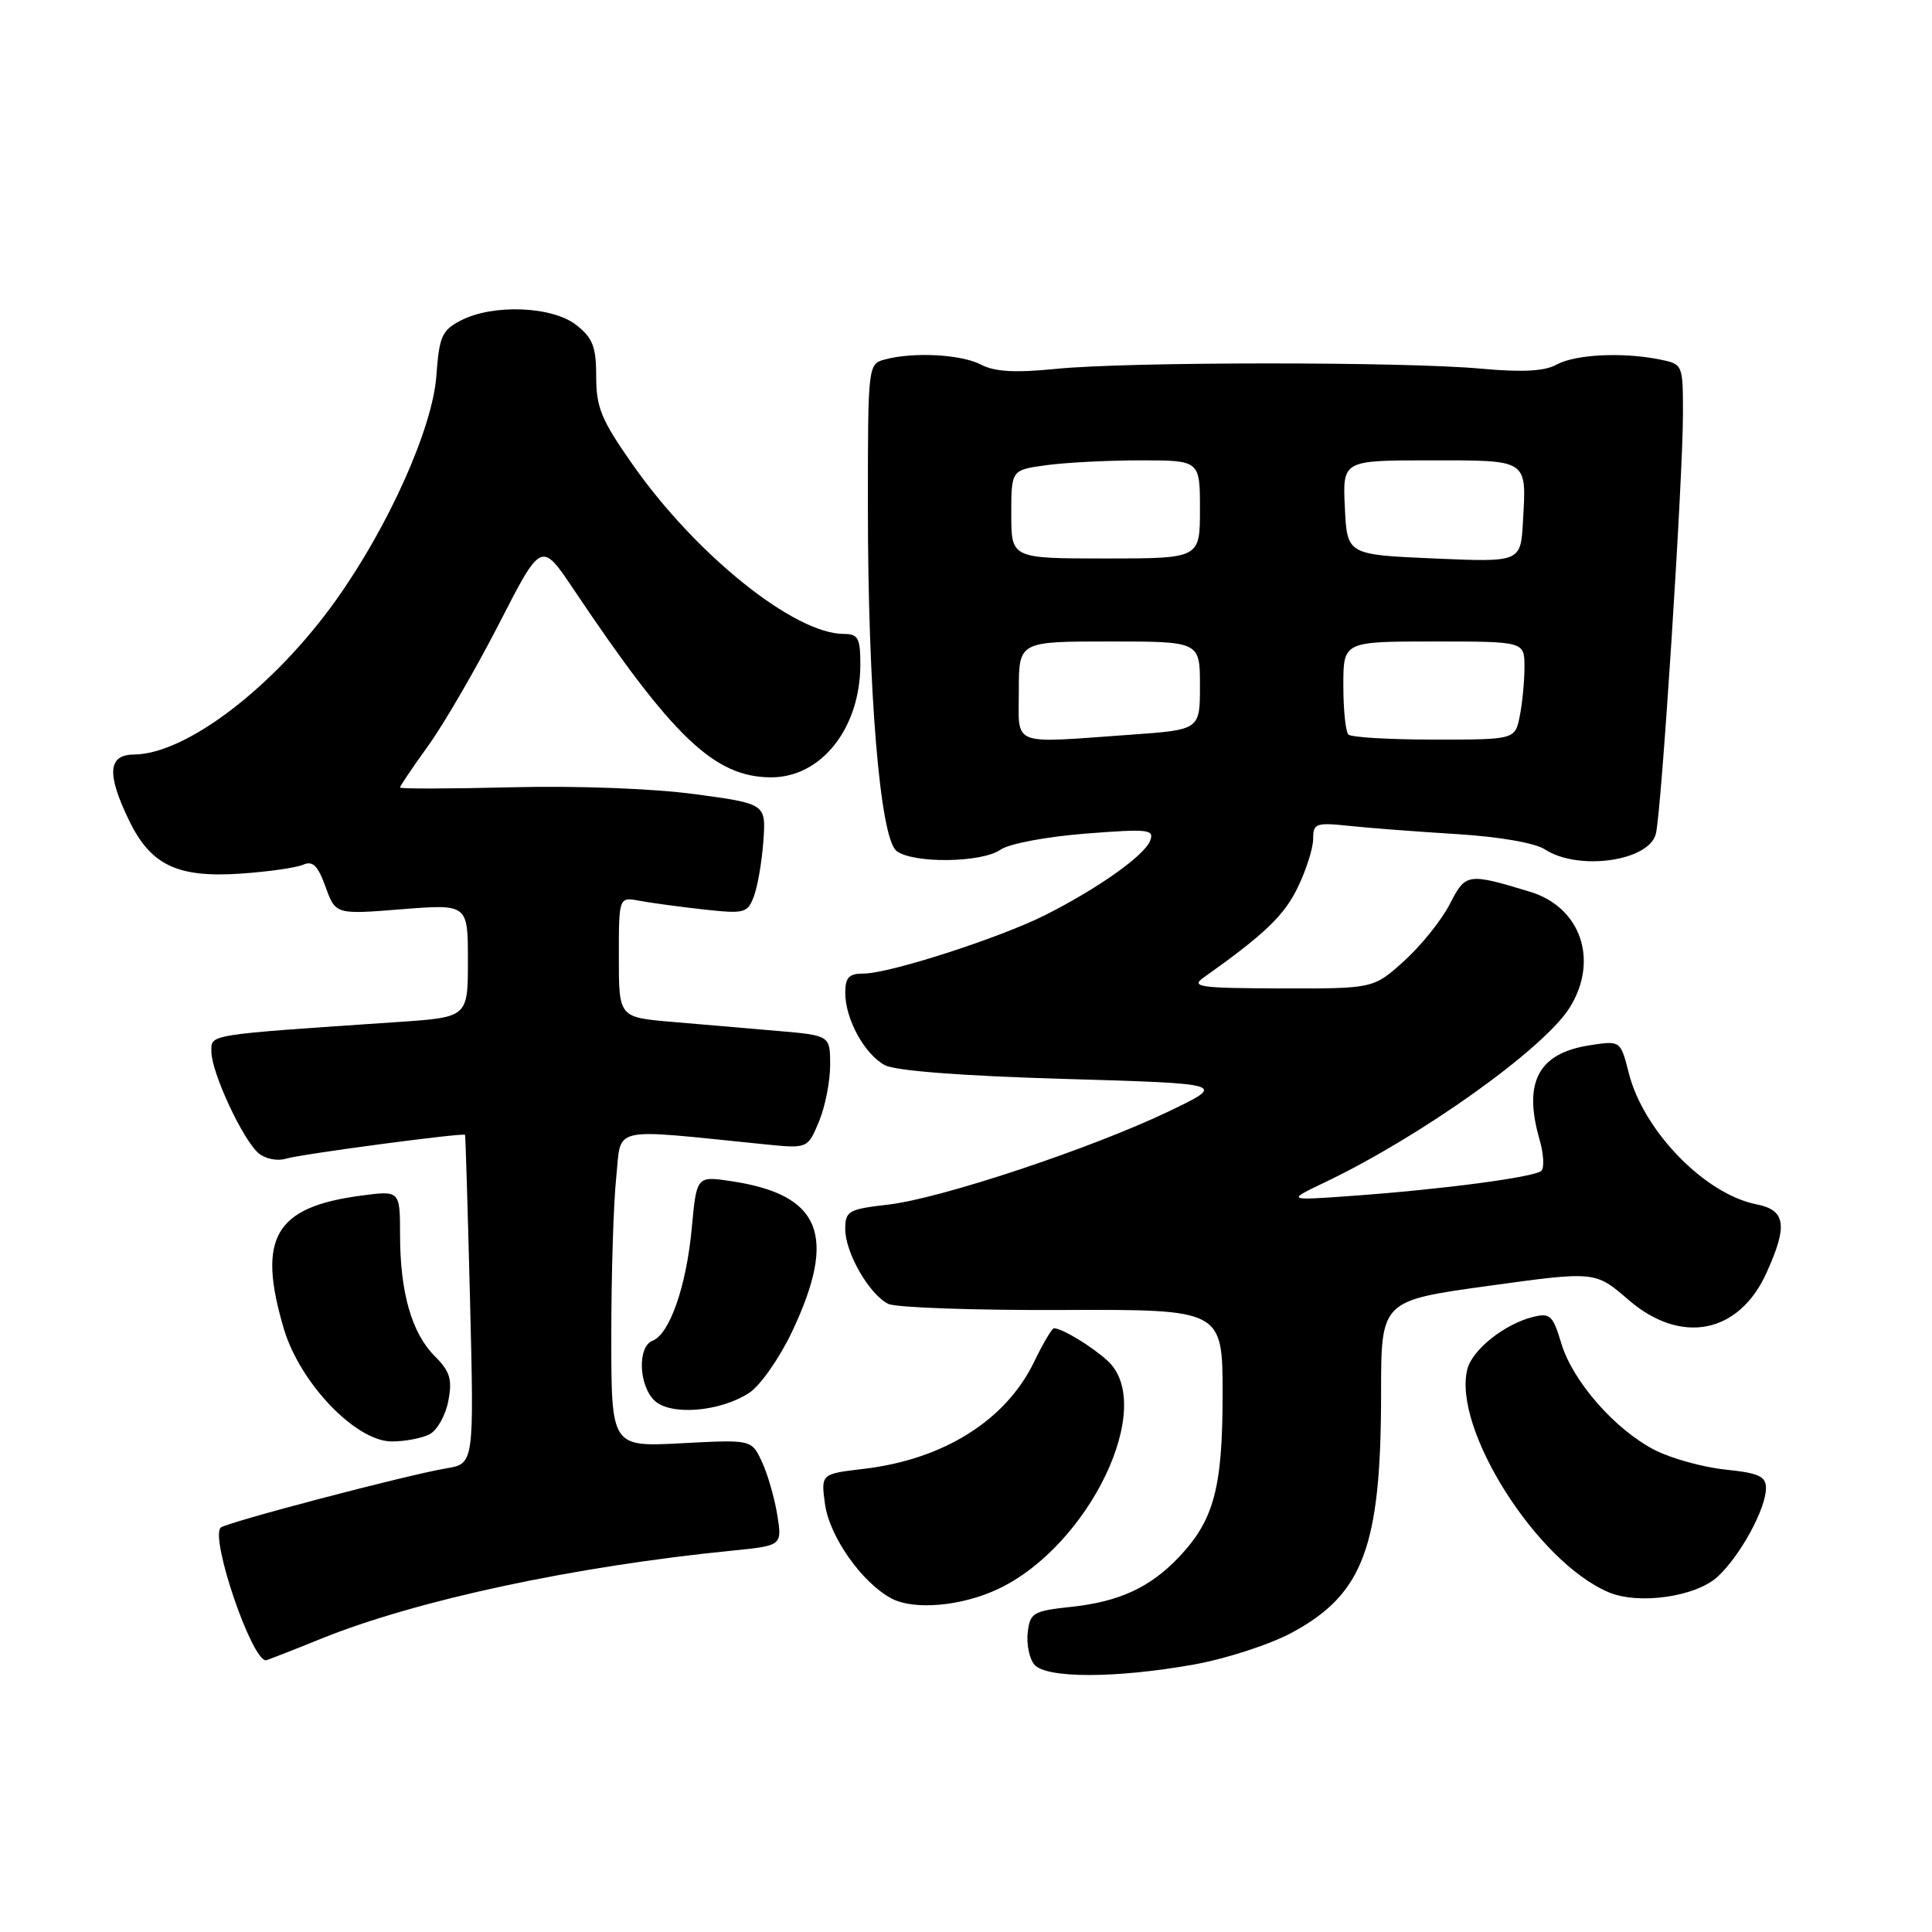 <?xml version="1.0" encoding="UTF-8" standalone="no"?>
<!DOCTYPE svg PUBLIC "-//W3C//DTD SVG 1.1//EN" "http://www.w3.org/Graphics/SVG/1.1/DTD/svg11.dtd" >
<svg xmlns="http://www.w3.org/2000/svg" xmlns:xlink="http://www.w3.org/1999/xlink" version="1.1" viewBox="0 0 256 256">
 <g >
 <path fill="currentColor"
d=" M 158.19 220.56 C 162.43 219.80 168.26 217.91 171.17 216.34 C 180.65 211.24 183.00 204.93 183.00 184.62 C 183.00 172.35 183.00 172.35 197.19 170.39 C 211.37 168.43 211.37 168.43 215.75 172.21 C 222.71 178.24 230.39 176.76 234.06 168.68 C 236.92 162.38 236.63 160.35 232.75 159.58 C 225.91 158.24 217.76 149.86 215.82 142.18 C 214.73 137.87 214.73 137.87 210.61 138.51 C 203.84 139.57 201.81 143.38 203.99 150.97 C 204.54 152.87 204.65 154.74 204.24 155.14 C 203.37 155.98 191.07 157.61 179.00 158.47 C 170.50 159.08 170.50 159.08 175.50 156.69 C 188.37 150.55 204.65 138.92 208.02 133.47 C 211.88 127.22 209.46 120.20 202.73 118.16 C 194.45 115.65 194.20 115.69 192.10 119.81 C 191.02 121.91 188.31 125.29 186.07 127.32 C 181.99 131.00 181.99 131.00 169.75 130.97 C 158.90 130.94 157.73 130.77 159.50 129.52 C 167.55 123.81 170.15 121.32 171.95 117.61 C 173.08 115.28 174.00 112.37 174.00 111.15 C 174.00 109.10 174.36 108.97 178.75 109.43 C 181.36 109.71 187.78 110.20 193.00 110.52 C 198.67 110.87 203.39 111.69 204.71 112.55 C 209.12 115.43 218.50 114.12 219.41 110.49 C 220.16 107.51 222.99 63.58 223.00 54.88 C 223.00 48.25 223.00 48.25 219.87 47.62 C 214.95 46.64 208.71 46.96 206.26 48.31 C 204.68 49.19 201.76 49.35 196.26 48.85 C 185.97 47.91 149.46 47.93 140.00 48.87 C 134.53 49.42 131.83 49.27 130.00 48.32 C 127.38 46.95 121.07 46.61 117.25 47.63 C 115.02 48.23 115.00 48.38 115.00 67.10 C 115.00 91.59 116.61 111.05 118.79 112.75 C 120.94 114.44 130.08 114.34 132.57 112.59 C 133.69 111.80 138.63 110.87 143.81 110.46 C 152.18 109.81 152.98 109.89 152.40 111.40 C 151.64 113.37 145.50 117.72 138.50 121.25 C 132.46 124.29 117.84 129.00 114.45 129.00 C 112.49 129.00 112.00 129.51 112.00 131.55 C 112.00 135.03 114.55 139.69 117.25 141.14 C 118.67 141.89 127.40 142.56 140.99 142.96 C 162.50 143.59 162.50 143.59 155.00 147.20 C 144.76 152.13 124.74 158.79 117.75 159.61 C 112.39 160.23 112.00 160.45 112.00 162.89 C 112.01 166.01 115.18 171.52 117.70 172.77 C 118.69 173.26 129.06 173.63 140.75 173.58 C 162.00 173.50 162.00 173.50 162.00 184.78 C 162.00 197.17 160.85 201.44 156.20 206.34 C 152.38 210.35 148.34 212.22 142.00 212.91 C 136.88 213.46 136.48 213.70 136.18 216.31 C 136.00 217.86 136.39 219.77 137.05 220.56 C 138.59 222.41 147.81 222.41 158.19 220.56 Z  M 42.50 217.16 C 55.13 212.04 76.11 207.54 97.08 205.46 C 103.65 204.80 103.65 204.80 102.98 200.65 C 102.60 198.37 101.68 195.21 100.93 193.63 C 99.57 190.75 99.57 190.75 90.28 191.24 C 81.00 191.72 81.00 191.72 81.00 177.01 C 81.00 168.91 81.29 159.48 81.65 156.05 C 82.38 149.10 80.50 149.53 101.26 151.62 C 107.02 152.20 107.02 152.20 108.51 148.63 C 109.33 146.67 110.00 143.30 110.00 141.13 C 110.00 137.20 110.00 137.20 103.00 136.60 C 99.15 136.27 92.85 135.73 89.00 135.40 C 82.00 134.80 82.00 134.80 82.00 126.82 C 82.00 118.84 82.00 118.84 84.75 119.36 C 86.26 119.64 90.09 120.16 93.25 120.51 C 98.64 121.10 99.05 121.00 99.89 118.78 C 100.39 117.48 100.95 114.18 101.15 111.46 C 101.50 106.50 101.50 106.50 92.00 105.22 C 86.45 104.48 76.37 104.10 67.75 104.32 C 59.64 104.52 53.00 104.54 53.00 104.35 C 53.00 104.16 54.69 101.66 56.75 98.80 C 58.81 95.94 63.03 88.68 66.12 82.66 C 71.73 71.71 71.73 71.71 76.02 78.11 C 89.19 97.76 94.70 103.00 102.20 103.00 C 108.85 103.00 114.00 96.46 114.00 88.03 C 114.00 84.55 113.70 84.00 111.82 84.00 C 105.28 84.00 92.26 73.57 83.86 61.60 C 79.69 55.67 79.00 54.01 79.00 49.92 C 79.00 45.95 78.55 44.79 76.37 43.07 C 73.19 40.57 65.33 40.26 61.07 42.46 C 58.55 43.77 58.20 44.56 57.82 49.81 C 57.32 56.72 51.48 69.77 44.52 79.52 C 36.30 91.05 24.68 99.92 17.75 99.98 C 14.30 100.01 14.11 102.53 17.10 108.71 C 19.98 114.65 23.51 116.33 31.90 115.76 C 35.53 115.51 39.25 114.98 40.16 114.58 C 41.44 114.02 42.12 114.69 43.14 117.52 C 44.47 121.18 44.47 121.18 53.23 120.48 C 62.00 119.79 62.00 119.79 62.00 127.29 C 62.00 134.79 62.00 134.79 52.75 135.42 C 27.19 137.15 28.00 137.02 28.01 139.35 C 28.02 142.13 32.21 151.11 34.29 152.83 C 35.18 153.57 36.80 153.88 37.90 153.53 C 39.72 152.95 61.35 150.07 61.62 150.37 C 61.68 150.44 61.98 160.27 62.28 172.22 C 62.82 193.94 62.82 193.94 59.16 194.56 C 53.91 195.44 29.92 201.75 29.24 202.42 C 27.83 203.84 33.34 220.02 35.24 220.00 C 35.38 219.99 38.65 218.72 42.50 217.16 Z  M 132.28 210.54 C 144.37 204.80 153.26 186.23 146.75 180.30 C 144.64 178.37 140.72 176.00 139.65 176.00 C 139.39 176.00 138.20 178.02 137.01 180.48 C 133.27 188.21 125.01 193.39 114.46 194.63 C 108.78 195.30 108.78 195.30 109.31 199.27 C 109.89 203.57 114.18 209.69 118.10 211.79 C 121.10 213.40 127.42 212.84 132.28 210.54 Z  M 227.63 208.89 C 230.63 206.09 234.00 199.90 234.00 197.18 C 234.00 195.62 233.04 195.18 228.63 194.73 C 225.67 194.42 221.48 193.26 219.31 192.16 C 214.02 189.46 208.40 183.05 206.88 178.00 C 205.77 174.29 205.39 173.94 203.13 174.50 C 199.34 175.45 195.08 178.85 194.43 181.43 C 192.45 189.29 203.64 206.96 213.15 210.98 C 217.15 212.68 224.75 211.58 227.63 208.89 Z  M 56.95 190.03 C 57.95 189.49 59.06 187.50 59.41 185.60 C 59.95 182.77 59.63 181.72 57.61 179.70 C 54.56 176.65 53.01 171.25 53.01 163.62 C 53.00 157.74 53.00 157.74 47.83 158.43 C 36.40 159.94 34.04 164.02 37.61 176.07 C 39.75 183.28 47.15 191.00 51.92 191.00 C 53.69 191.00 55.95 190.56 56.95 190.03 Z  M 99.29 184.55 C 100.75 183.59 103.30 179.94 104.96 176.44 C 110.98 163.68 108.80 158.29 96.89 156.51 C 92.30 155.82 92.30 155.82 91.66 162.77 C 90.94 170.45 88.73 176.78 86.47 177.65 C 84.47 178.42 84.61 183.47 86.68 185.54 C 88.77 187.62 95.39 187.10 99.29 184.55 Z  M 135.00 91.50 C 135.00 85.00 135.00 85.00 147.00 85.00 C 159.00 85.00 159.00 85.00 159.00 90.85 C 159.00 96.70 159.00 96.70 149.85 97.35 C 133.67 98.50 135.00 99.02 135.00 91.50 Z  M 178.67 97.33 C 178.30 96.97 178.00 94.04 178.00 90.83 C 178.00 85.00 178.00 85.00 190.00 85.00 C 202.00 85.00 202.00 85.00 202.00 88.37 C 202.00 90.23 201.72 93.16 201.38 94.87 C 200.75 98.00 200.75 98.00 190.04 98.00 C 184.15 98.00 179.03 97.70 178.67 97.33 Z  M 190.00 74.00 C 178.50 73.50 178.50 73.50 178.20 67.25 C 177.90 61.00 177.90 61.00 189.48 61.00 C 202.60 61.00 202.27 60.78 201.80 69.11 C 201.50 74.50 201.50 74.50 190.00 74.00 Z  M 134.00 68.14 C 134.00 62.27 134.00 62.27 138.64 61.64 C 141.19 61.29 146.82 61.00 151.14 61.00 C 159.00 61.00 159.00 61.00 159.00 67.50 C 159.00 74.00 159.00 74.00 146.50 74.00 C 134.00 74.00 134.00 74.00 134.00 68.14 Z "/>
</g>
</svg>